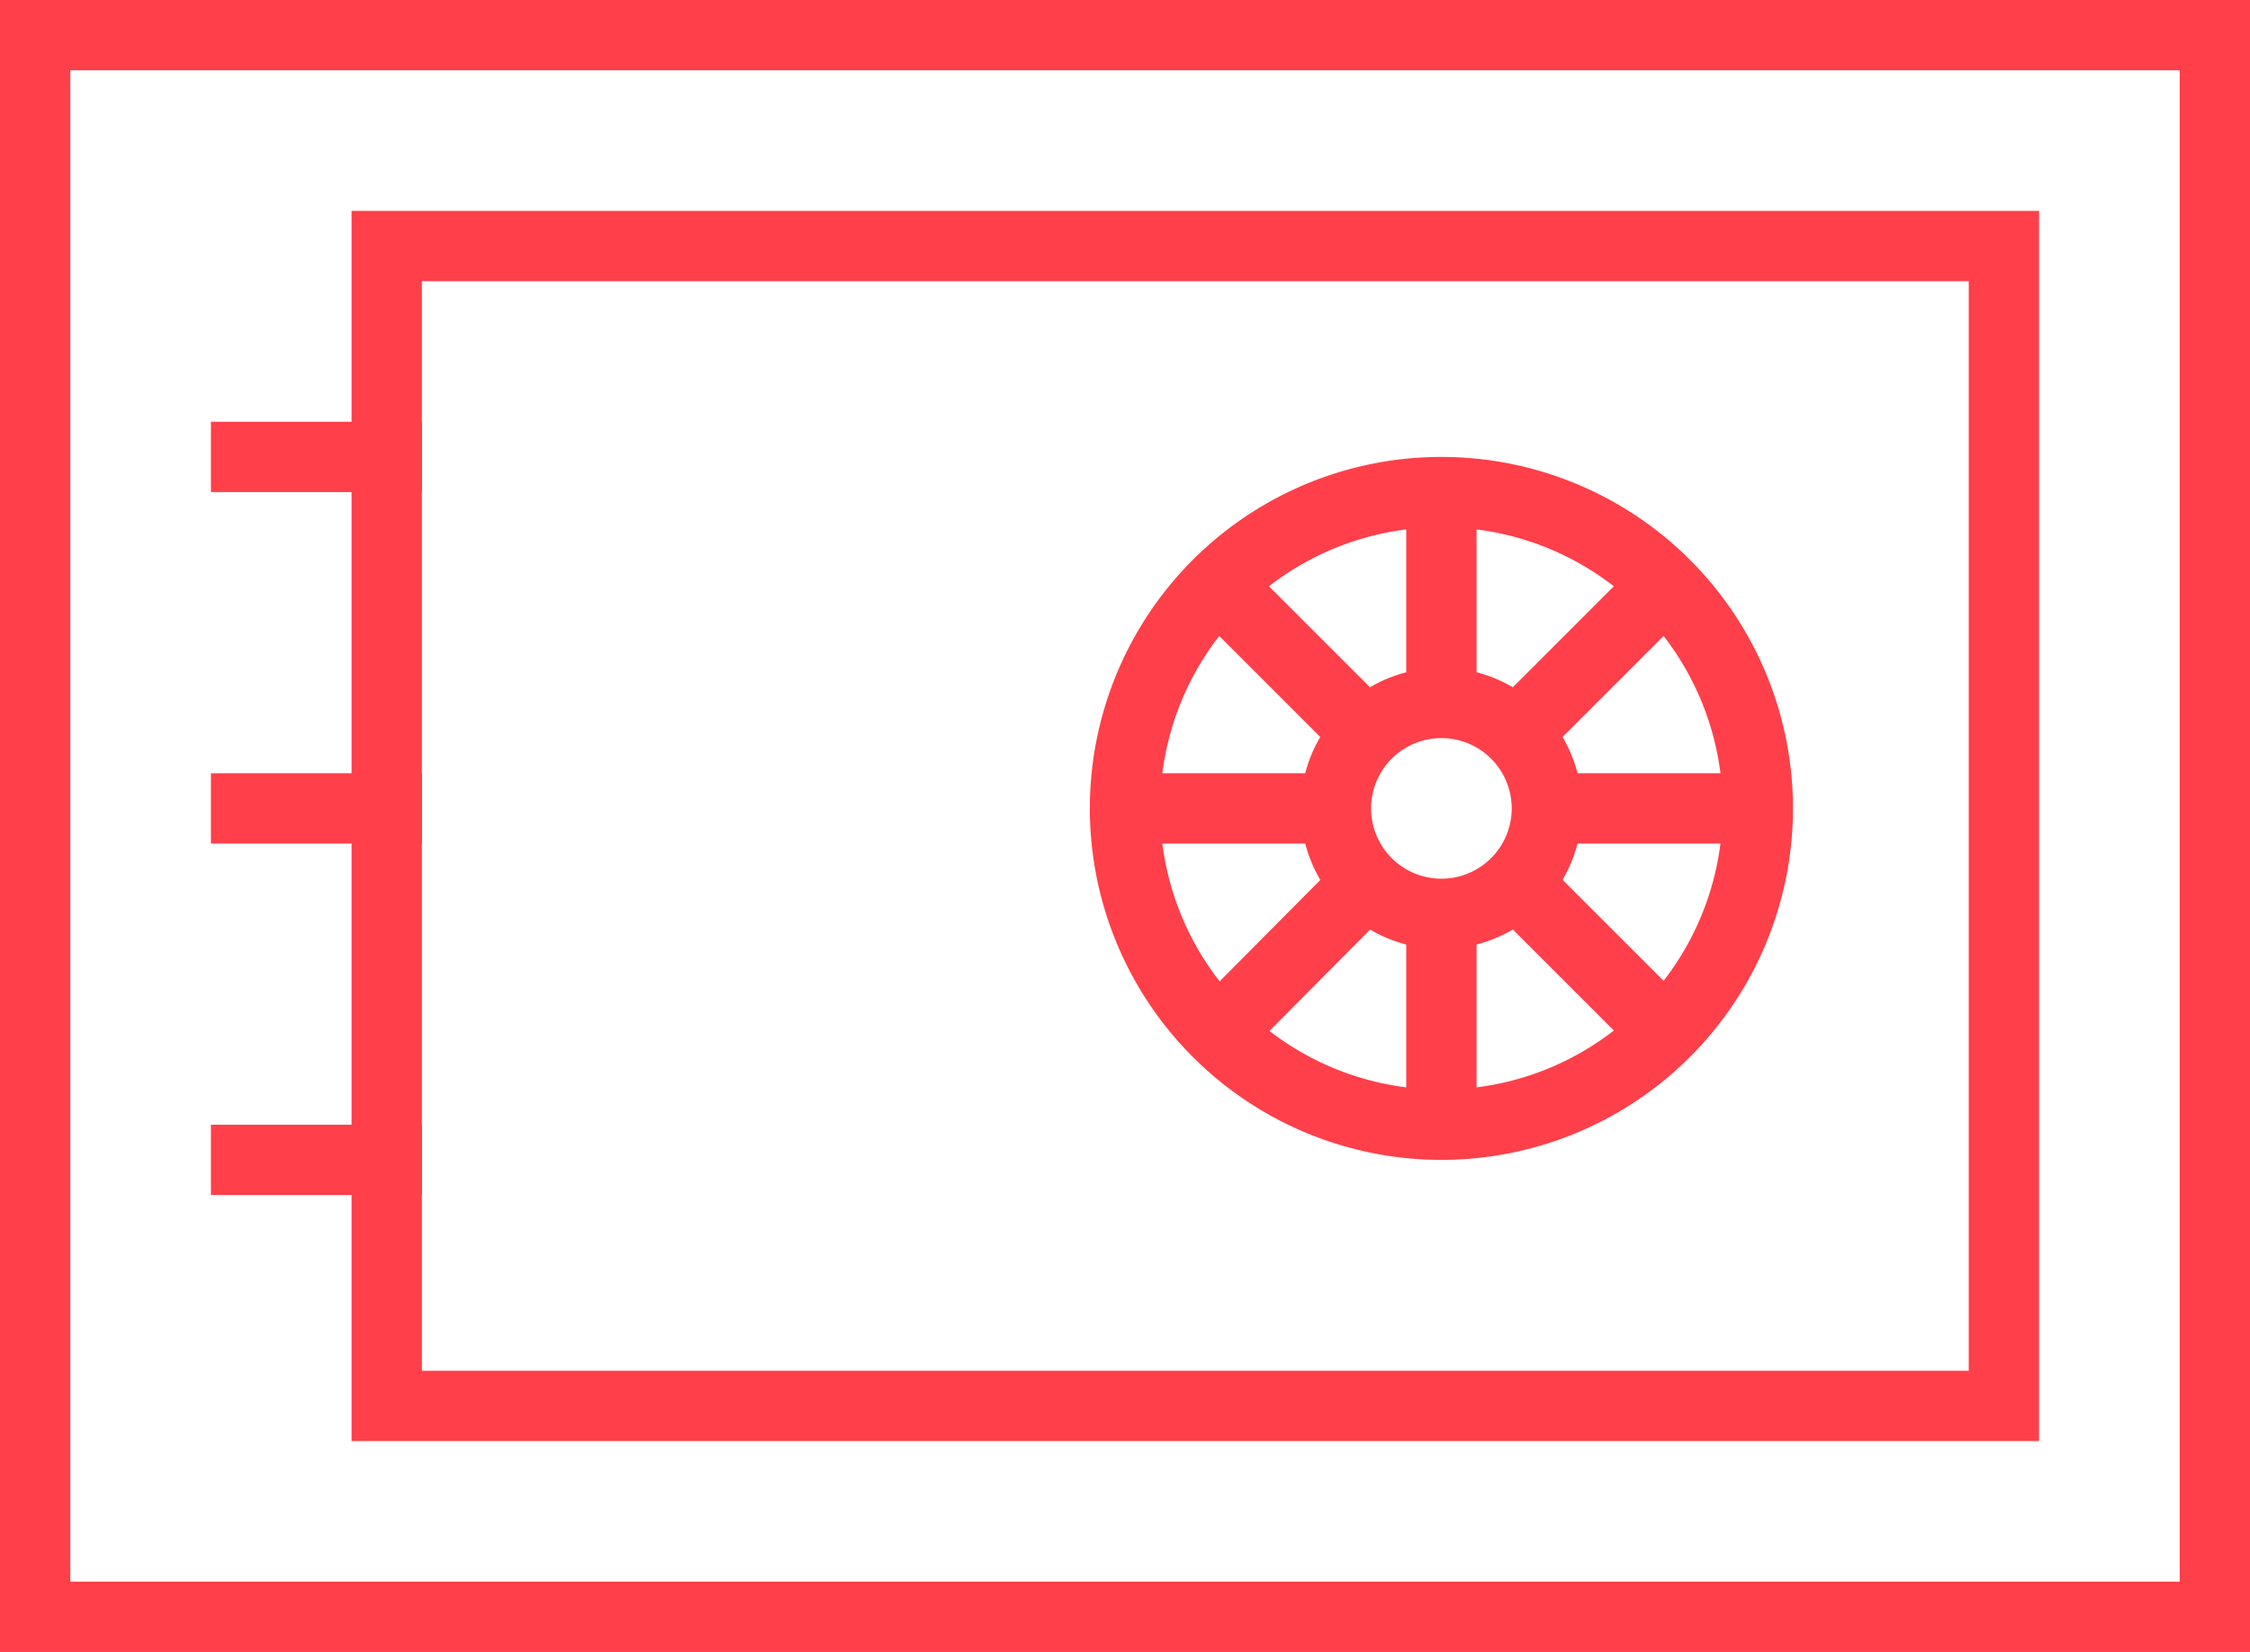 <svg xmlns="http://www.w3.org/2000/svg" xmlns:xlink="http://www.w3.org/1999/xlink" width="64" height="47" viewBox="0 0 64 47"><defs><path id="mwqca" d="M346 4507v-45h62v45z"/><path id="mwqcb" d="M356 4501v-33h46v33z"/><path id="mwqcc" d="M351 4474h6"/><path id="mwqcd" d="M351 4484h6"/><path id="mwqce" d="M351 4494h6"/><path id="mwqcf" d="M383 4484a3 3 0 1 1 6 0 3 3 0 0 1-6 0z"/><path id="mwqcg" d="M377 4484a9 9 0 1 1 18 0 9 9 0 0 1-18 0z"/><path id="mwqch" d="M377 4484h6"/><path id="mwqci" d="M386 4481v-6"/><path id="mwqcj" d="M389 4484h6"/><path id="mwqck" d="M386 4487v6"/><path id="mwqcl" d="M388 4486l4 4"/><path id="mwqcm" d="M388 4482l4-4"/><path id="mwqcn" d="M384 4482l-4-4"/><path id="mwqco" d="M384 4486l-3.97 4"/></defs><g><g transform="translate(-345 -4461)"><g><use fill="#fff" fill-opacity="0" stroke="#ff3f49" stroke-miterlimit="50" stroke-width="2" xlink:href="#mwqca"/></g><g><use fill="#fff" fill-opacity="0" stroke="#ff3f49" stroke-miterlimit="50" stroke-width="2" xlink:href="#mwqcb"/></g><g><use fill="#fff" fill-opacity="0" stroke="#ff3f49" stroke-miterlimit="50" stroke-width="2" xlink:href="#mwqcc"/></g><g><use fill="#fff" fill-opacity="0" stroke="#ff3f49" stroke-miterlimit="50" stroke-width="2" xlink:href="#mwqcd"/></g><g><use fill="#fff" fill-opacity="0" stroke="#ff3f49" stroke-miterlimit="50" stroke-width="2" xlink:href="#mwqce"/></g><g><use fill="#fff" fill-opacity="0" stroke="#ff3f49" stroke-miterlimit="50" stroke-width="2" xlink:href="#mwqcf"/></g><g><use fill="#fff" fill-opacity="0" stroke="#ff3f49" stroke-miterlimit="50" stroke-width="2" xlink:href="#mwqcg"/></g><g><use fill="#fff" fill-opacity="0" stroke="#ff3f49" stroke-miterlimit="50" stroke-width="2" xlink:href="#mwqch"/></g><g><use fill="#fff" fill-opacity="0" stroke="#ff3f49" stroke-miterlimit="50" stroke-width="2" xlink:href="#mwqci"/></g><g><use fill="#fff" fill-opacity="0" stroke="#ff3f49" stroke-miterlimit="50" stroke-width="2" xlink:href="#mwqcj"/></g><g><use fill="#fff" fill-opacity="0" stroke="#ff3f49" stroke-miterlimit="50" stroke-width="2" xlink:href="#mwqck"/></g><g><use fill="#fff" fill-opacity="0" stroke="#ff3f49" stroke-miterlimit="50" stroke-width="2" xlink:href="#mwqcl"/></g><g><use fill="#fff" fill-opacity="0" stroke="#ff3f49" stroke-miterlimit="50" stroke-width="2" xlink:href="#mwqcm"/></g><g><use fill="#fff" fill-opacity="0" stroke="#ff3f49" stroke-miterlimit="50" stroke-width="2" xlink:href="#mwqcn"/></g><g><use fill="#fff" fill-opacity="0" stroke="#ff3f49" stroke-miterlimit="50" stroke-width="2" xlink:href="#mwqco"/></g></g></g></svg>